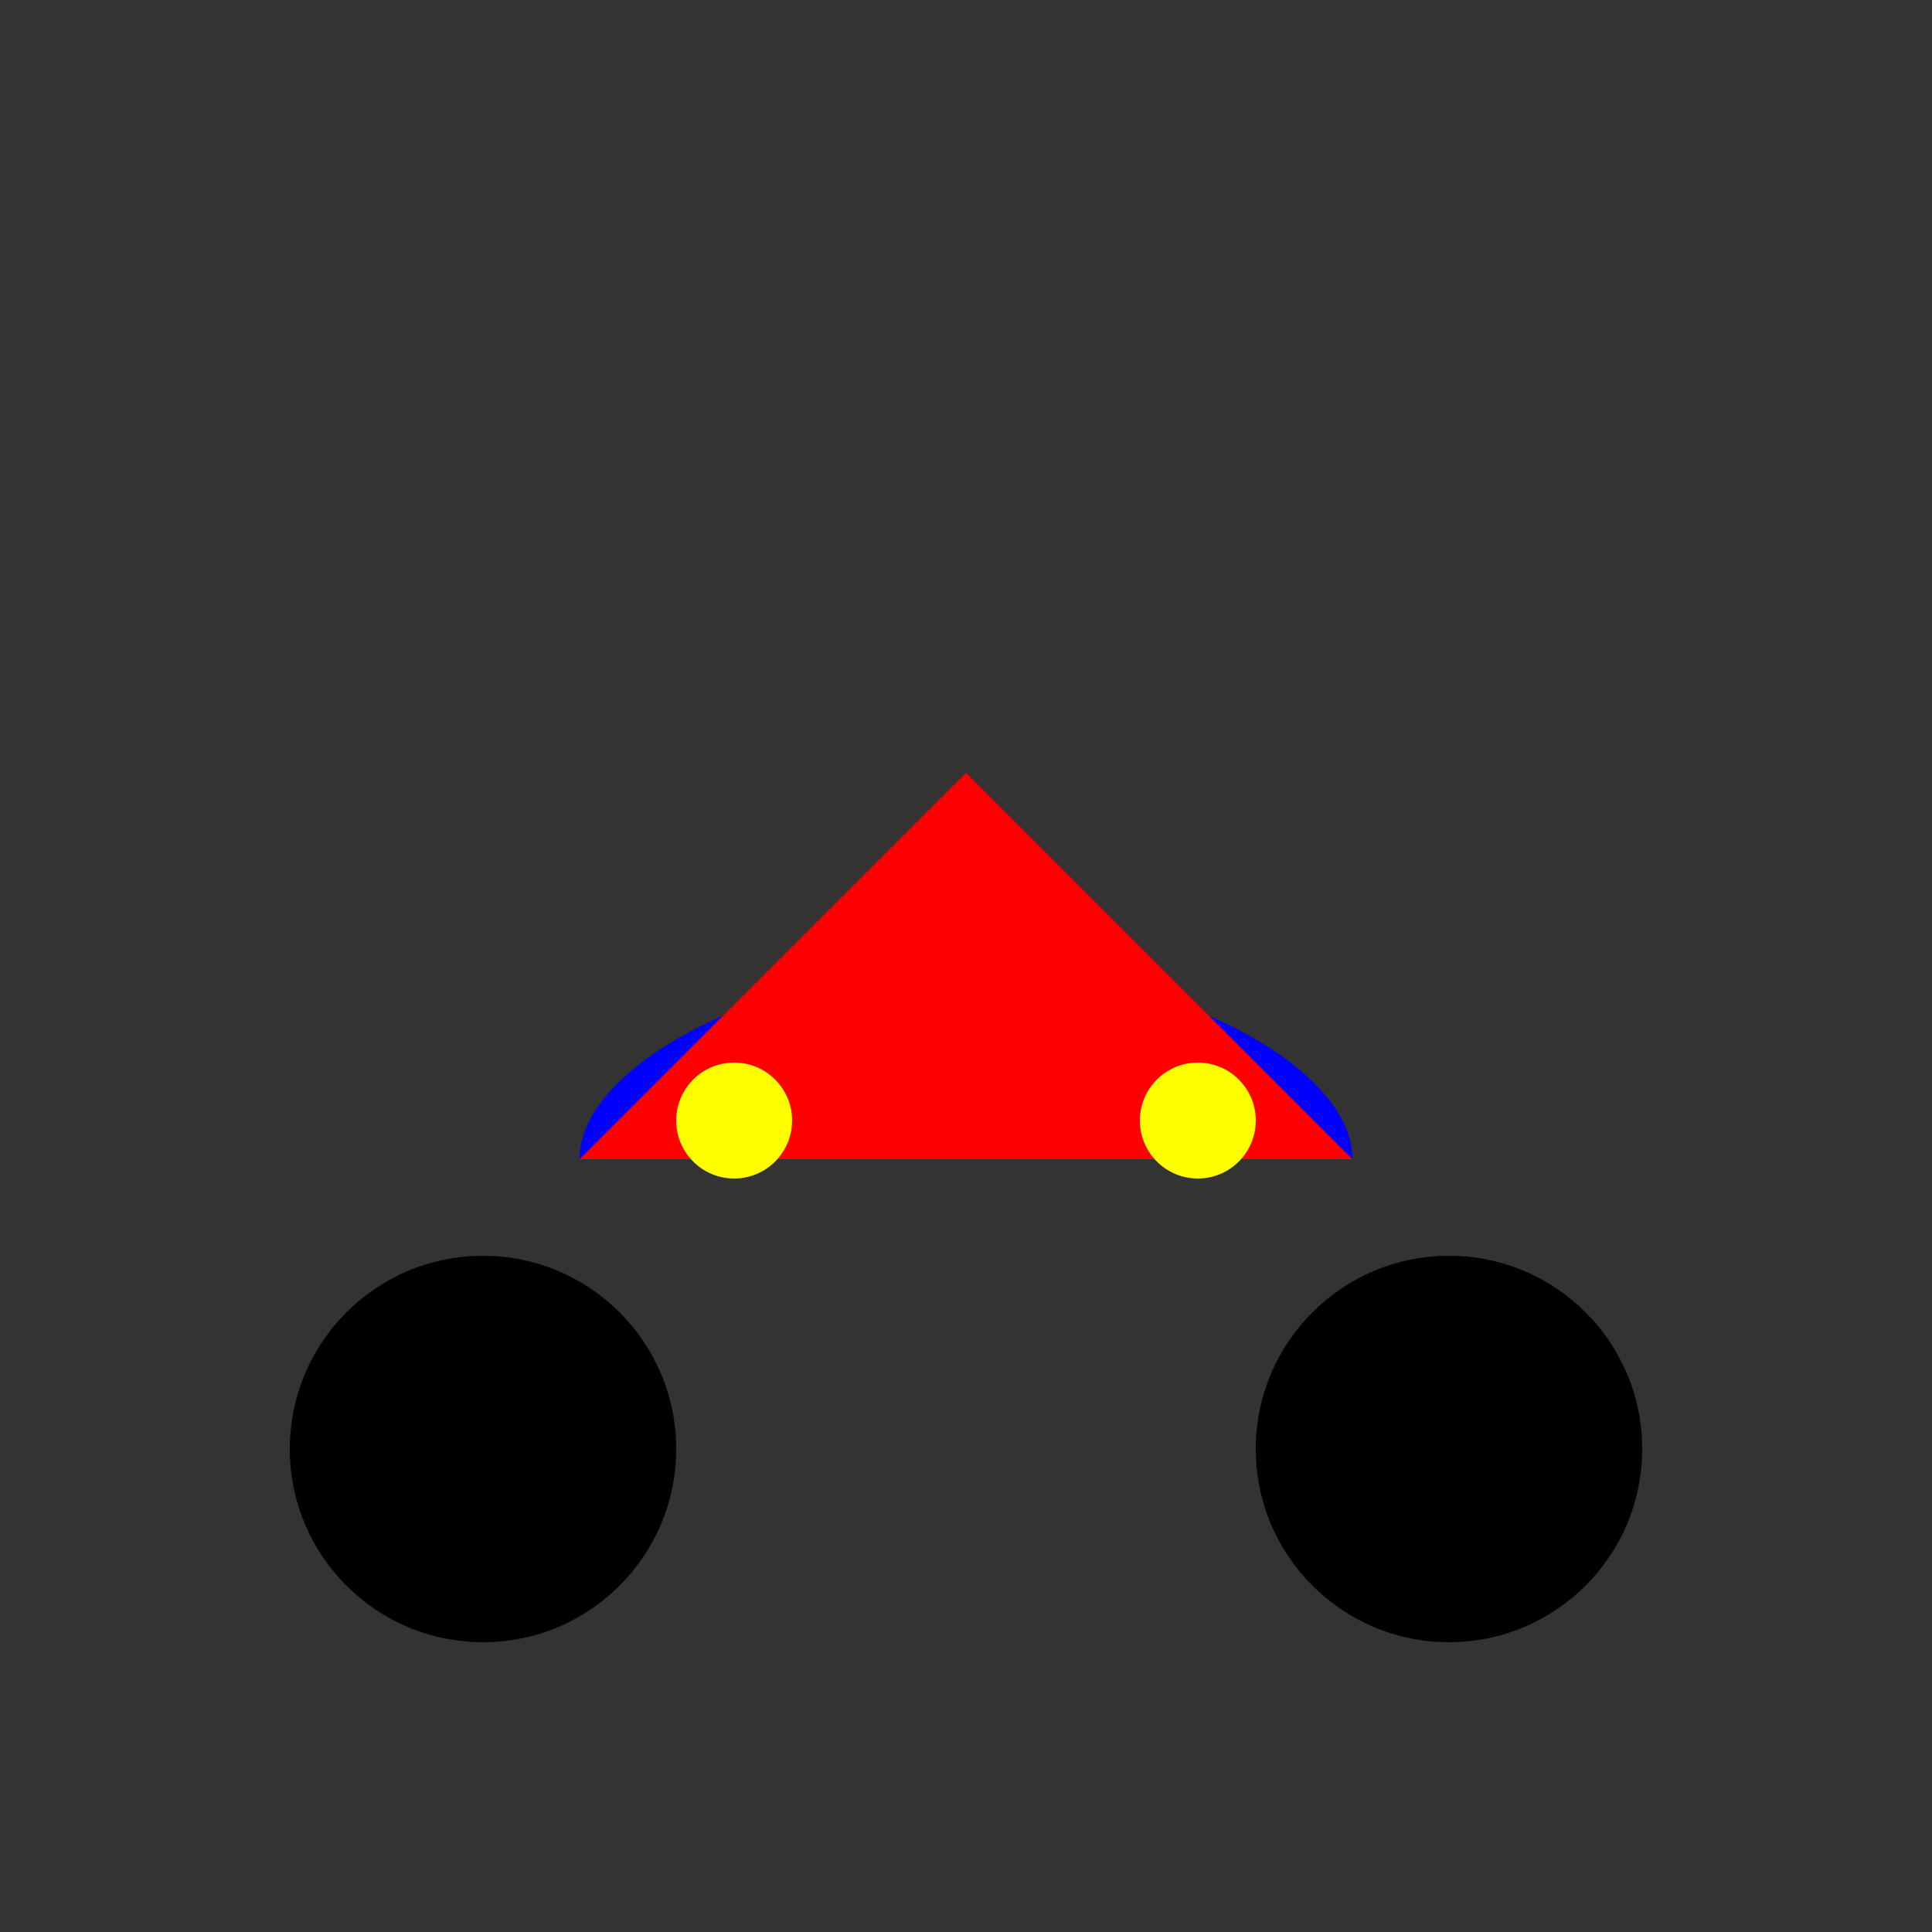 <svg width="100" height="100" viewBox="0 0 100 100" fill="none" xmlns="http://www.w3.org/2000/svg">
<rect x="0" y="0" width="100" height="100" fill="#333333" stroke="none"/>
<circle cx="25" cy="75" r="10" fill="black"/>
<circle cx="75" cy="75" r="10" fill="black"/> 
<path d="M30 60H70C70 55 60 50 50 50C40 50 30 55 30 60Z" fill="blue"/>
<path d="M30 60L50 40L70 60" fill="red"/>
<circle cx="38" cy="58" r="3" fill="yellow"/>
<circle cx="62" cy="58" r="3" fill="yellow"/>
</svg>
